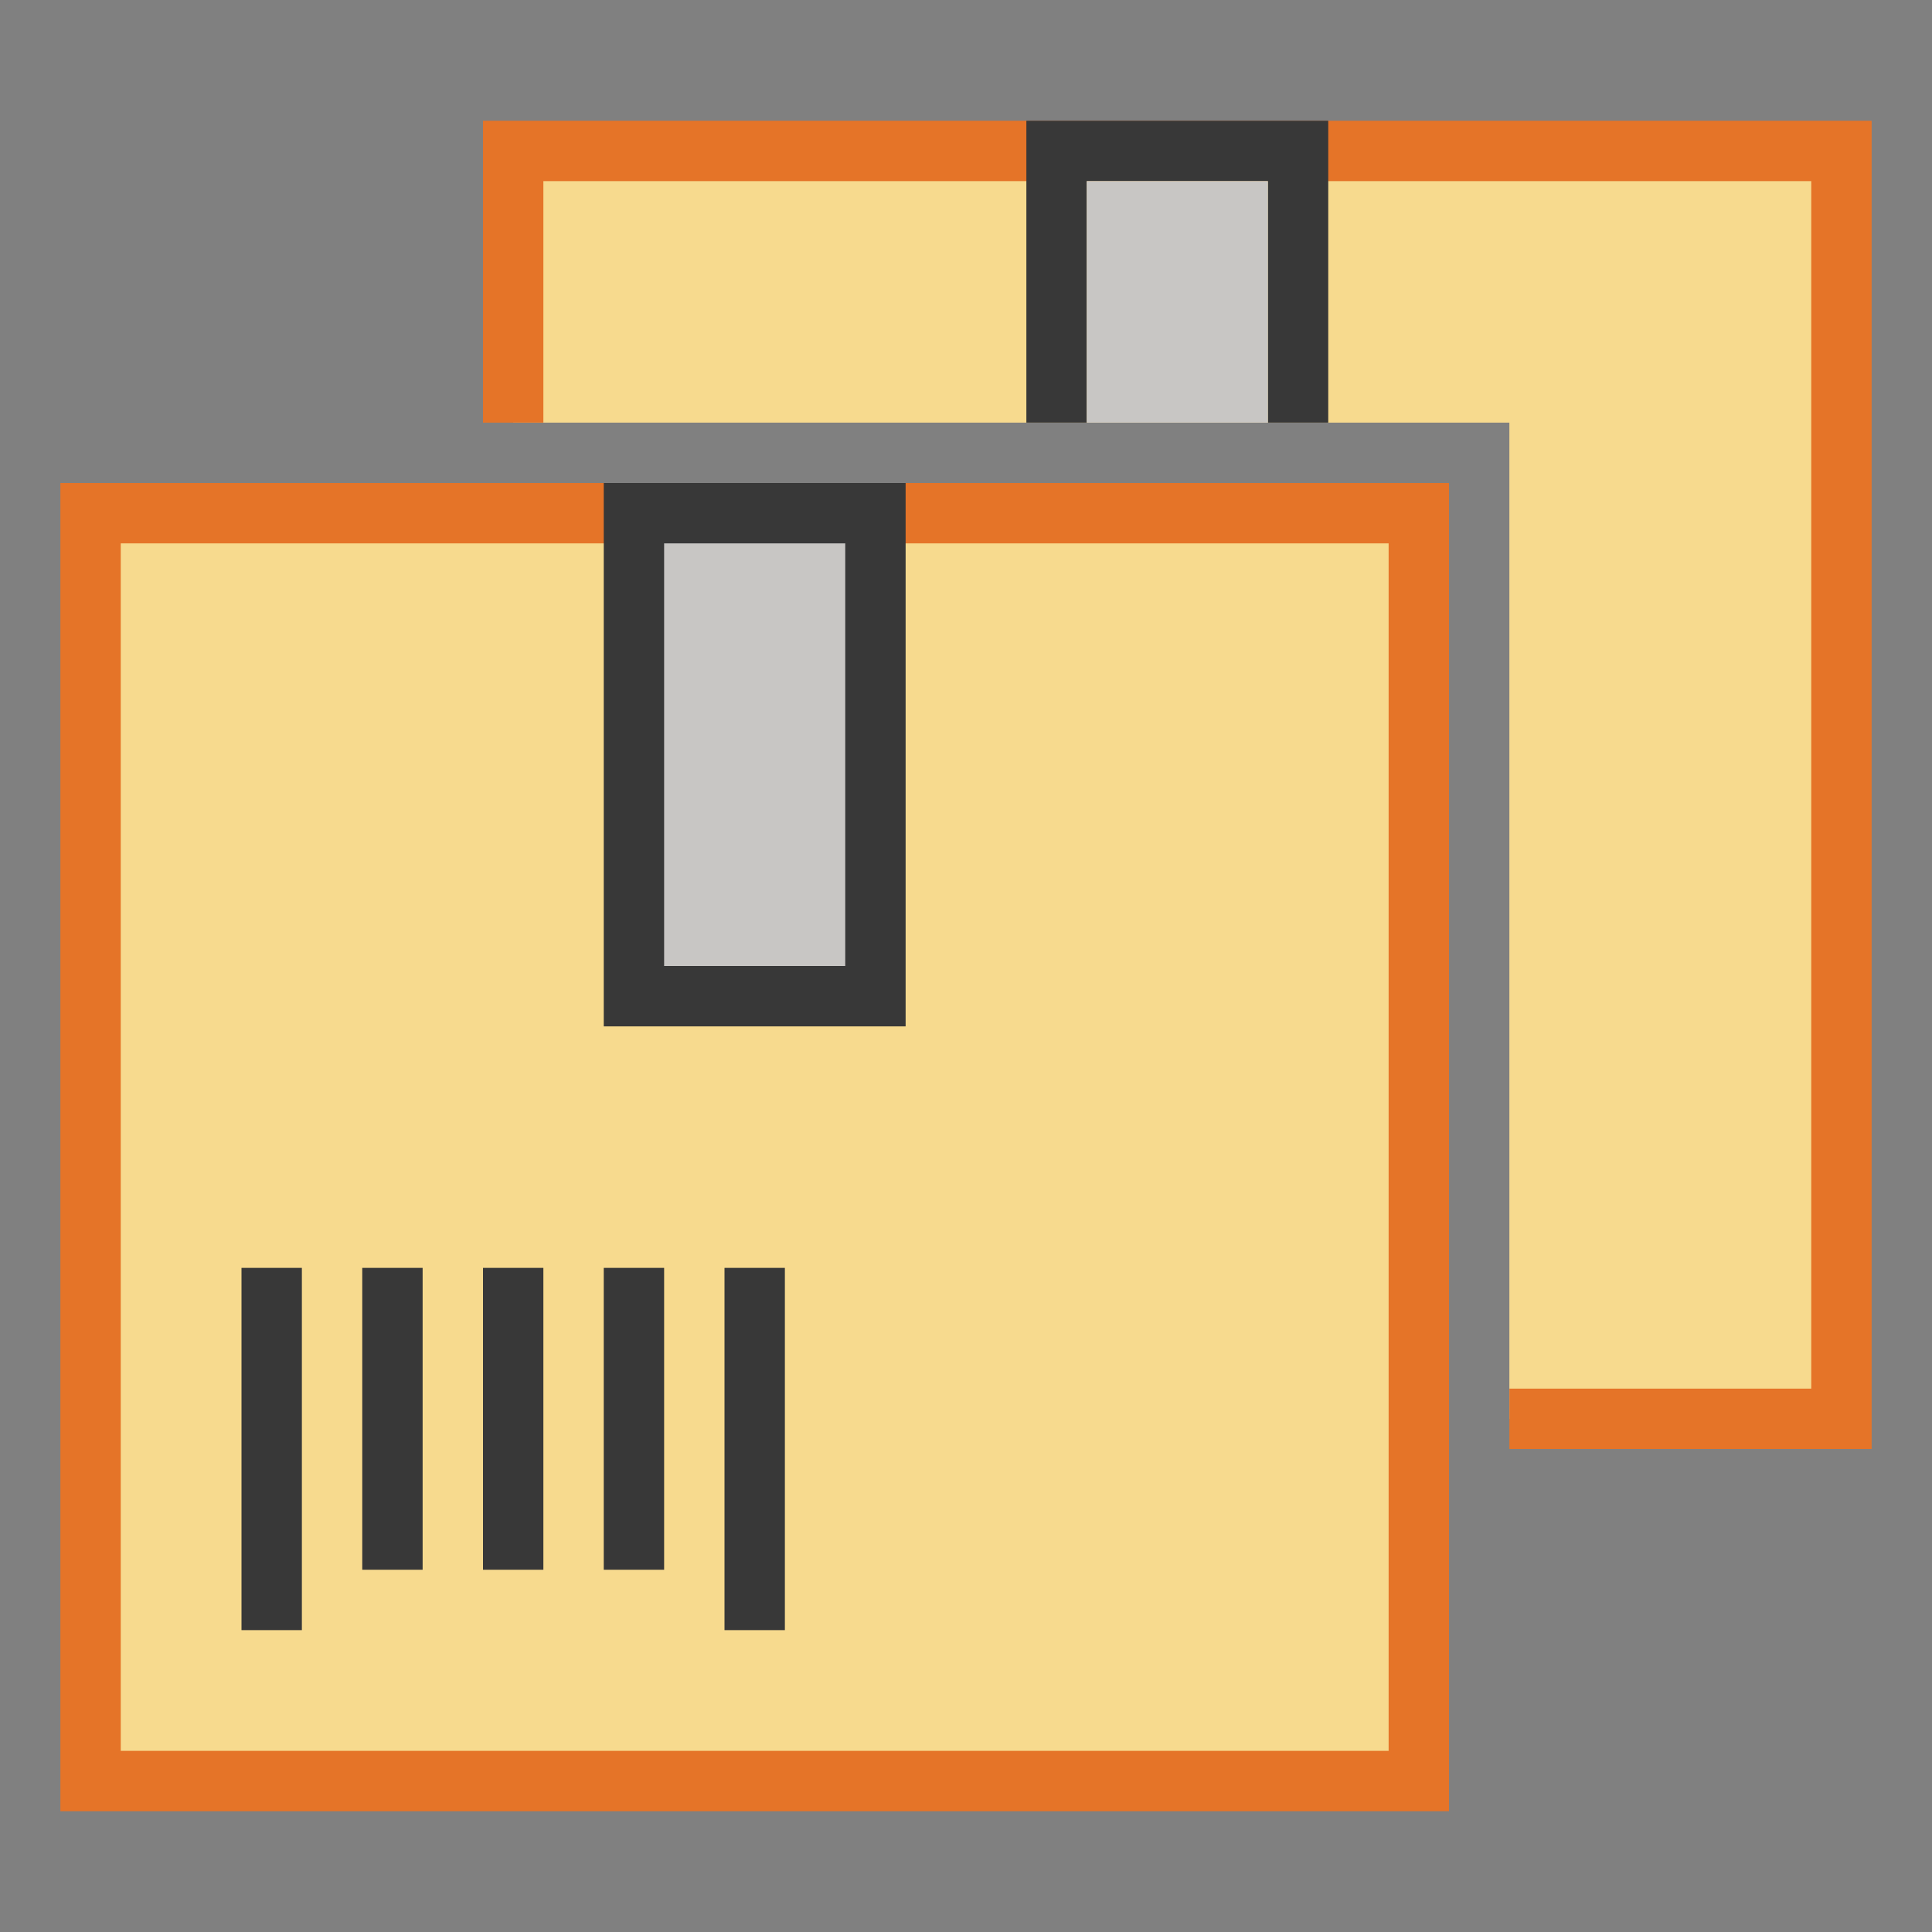 <?xml version="1.0" encoding="UTF-8"?>
<!DOCTYPE svg PUBLIC "-//W3C//DTD SVG 1.1//EN" "http://www.w3.org/Graphics/SVG/1.1/DTD/svg11.dtd">
<svg version="1.1" id="Layer_1" xmlns="http://www.w3.org/2000/svg" xmlns:xlink="http://www.w3.org/1999/xlink" x="0px" y="0px" width="32px" height="32px" viewBox="0 0 32 32" enable-background="new 0 0 32 32" xml:space="preserve">
  <rect x="0" y="0" width="32" height="32" fill="#808080" stroke="none"/>
  <g id="icon">
    <path d="M23.5,29.5V8.5H1.5v21H23.5z" fill="#F7DA8E" stroke="#E57428" stroke-width="1" stroke-linecap="round" stroke-miterlimit="10"/>
    <rect x="10.5" y="8.5" width="4" height="8" fill="#C8C6C4" stroke="#383838" stroke-width="1" stroke-linecap="round" stroke-miterlimit="10"/>
    <path d="M4.5,27v-6M6.5,26v-5M8.5,26v-5M10.5,26v-5M12.5,27v-6" fill="#FFFFFF" stroke="#383838" stroke-width="1" stroke-miterlimit="10"/>
    <polygon points="8.5,2.5 8.5,7 25,7 25,23.5 30.5,23.5 30.5,2.5" fill="#F7DA8E" stroke-linejoin="miter"/>
    <polygon points="8,2 8,7 9,7 9,3 30,3 30,23 25,23 25,24 31,24 31,2" fill="#E57428" stroke-linejoin="miter"/>
    <polygon points="18,3 21,3 21,7 22,7 22,2 17,2 17,7 18,7" fill="#383838" stroke-linejoin="miter"/>
    <rect x="18" y="3" width="3" height="4" fill="#C8C6C4"/>
  </g>
</svg>

